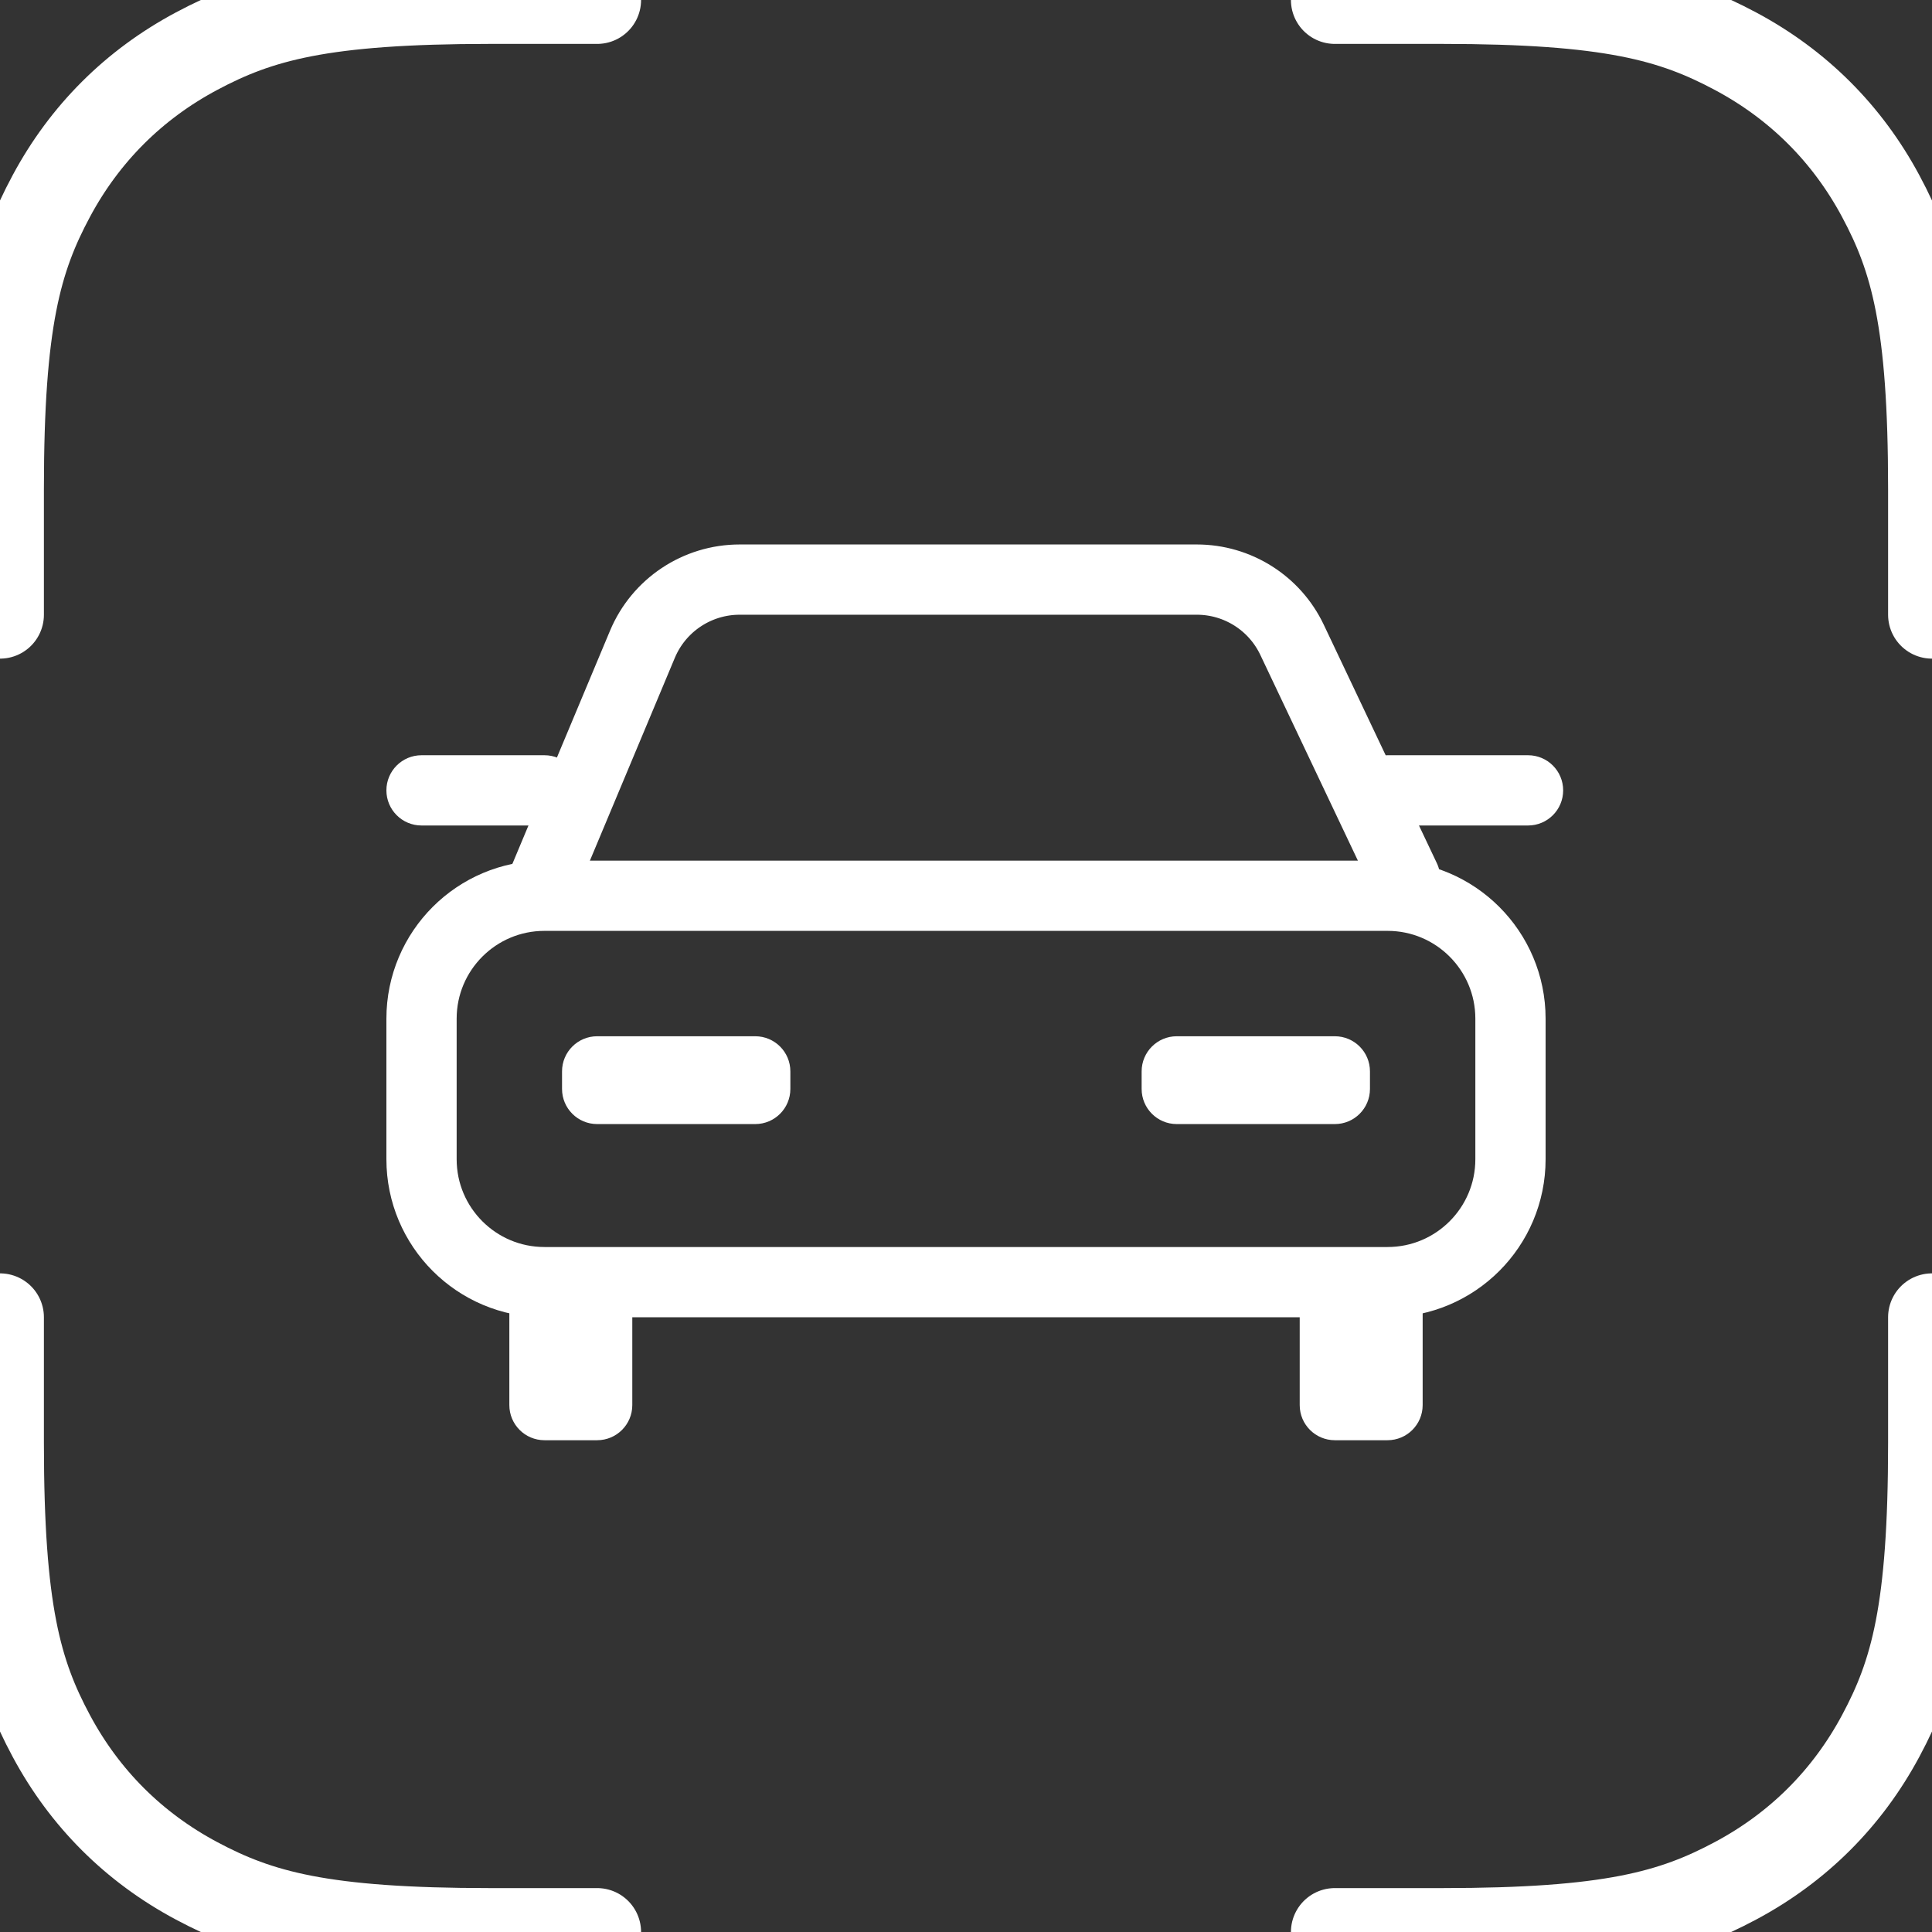 <?xml version="1.0" encoding="UTF-8"?>
<svg width="110px" height="110px" viewBox="0 0 110 110" version="1.1" xmlns="http://www.w3.org/2000/svg" xmlns:xlink="http://www.w3.org/1999/xlink">
    <rect x="0" y="0" width="110" height="110" fill="#333333" stroke="none"/>
    <!-- Generator: Sketch 51.2 (57519) - http://www.bohemiancoding.com/sketch -->
    <title>logo/app@1x</title>
    <desc>Created with Sketch.</desc>
    <defs></defs>
    <g id="logo/app" stroke="none" stroke-width="1" fill="none" fill-rule="evenodd">
        <g id="pointer">
            <path d="M34,110 L27.902,110 C18.317,110 14.754,108.987 11.19,107.086 C7.625,105.184 4.828,102.393 2.921,98.837 C1.015,95.282 9.68669387e-15,91.727 0,82.166 L0,75" id="corner4" stroke="#FFFFFF" stroke-width="5" stroke-linecap="round"></path>
            <path d="M0,35 L0,27.834 C9.68669387e-15,18.273 1.015,14.718 2.921,11.163 C4.828,7.607 7.625,4.816 11.19,2.914 C14.754,1.013 18.317,0 27.902,0 L34,0" id="corner3" stroke="#FFFFFF" stroke-width="5" stroke-linecap="round"></path>
            <path d="M76,0 L82.098,0 C91.683,0 95.246,1.013 98.81,2.914 C102.375,4.816 105.172,7.607 107.079,11.163 C108.985,14.718 110,18.273 110,27.834 L110,35" id="corner2" stroke="#FFFFFF" stroke-width="5" stroke-linecap="round"></path>
            <path d="M110,75 L110,82.166 C110,91.727 108.985,95.282 107.079,98.837 C105.172,102.393 102.375,105.184 98.81,107.086 C95.246,108.987 91.683,110 82.098,110 L76,110" id="corner1" stroke="#FFFFFF" stroke-width="5" stroke-linecap="round"></path>
            <g id="car-body" transform="translate(22, 33)">
                <path d="M9,17 L14.577,3.682 C15.511,1.452 17.693,4.44228595e-16 20.112,0 L46.143,3.55271368e-15 C48.461,5.18552079e-15 50.571,1.335 51.564,3.429 L58,17" id="Shape" stroke="#FFFFFF" stroke-width="4" stroke-linecap="round"></path>
                <path d="M57,40 L9,40 C5.134,40 2,36.866 2,33 L2,25 C2,21.134 5.134,18 9,18 L57,18 C60.866,18 64,21.134 64,25 L64,33 C64,36.866 60.866,40 57,40 Z" id="Shape" stroke="#FFFFFF" stroke-width="4" stroke-linecap="round"></path>
                <path d="M9,39 L12,39 C13.105,39 14,39.895 14,41 L14,47 C14,48.105 13.105,49 12,49 L9,49 C7.895,49 7,48.105 7,47 L7,41 C7,39.895 7.895,39 9,39 Z" id="Rectangle-6" fill="#FFFFFF"></path>
                <path d="M12,26 L21,26 C22.105,26 23,26.895 23,28 L23,29 C23,30.105 22.105,31 21,31 L12,31 C10.895,31 10,30.105 10,29 L10,28 C10,26.895 10.895,26 12,26 Z" id="Rectangle-6-Copy-2" fill="#FFFFFF"></path>
                <path d="M2,10 L9,10 C10.105,10 11,10.895 11,12 C11,13.105 10.105,14 9,14 L2,14 C0.895,14 1.3527075e-16,13.105 0,12 C-1.3527075e-16,10.895 0.895,10 2,10 Z" id="Rectangle-6-Copy-4" fill="#FFFFFF"></path>
                <path d="M57,10 L65,10 C66.105,10 67,10.895 67,12 C67,13.105 66.105,14 65,14 L57,14 C55.895,14 55,13.105 55,12 C55,10.895 55.895,10 57,10 Z" id="Rectangle-6-Copy-5" fill="#FFFFFF"></path>
                <path d="M45,26 L54,26 C55.105,26 56,26.895 56,28 L56,29 C56,30.105 55.105,31 54,31 L45,31 C43.895,31 43,30.105 43,29 L43,28 C43,26.895 43.895,26 45,26 Z" id="Rectangle-6-Copy-3" fill="#FFFFFF"></path>
                <path d="M54,39 L57,39 C58.105,39 59,39.895 59,41 L59,47 C59,48.105 58.105,49 57,49 L54,49 C52.895,49 52,48.105 52,47 L52,41 C52,39.895 52.895,39 54,39 Z" id="Rectangle-6-Copy" fill="#FFFFFF"></path>
            </g>
        </g>
    </g>
</svg>